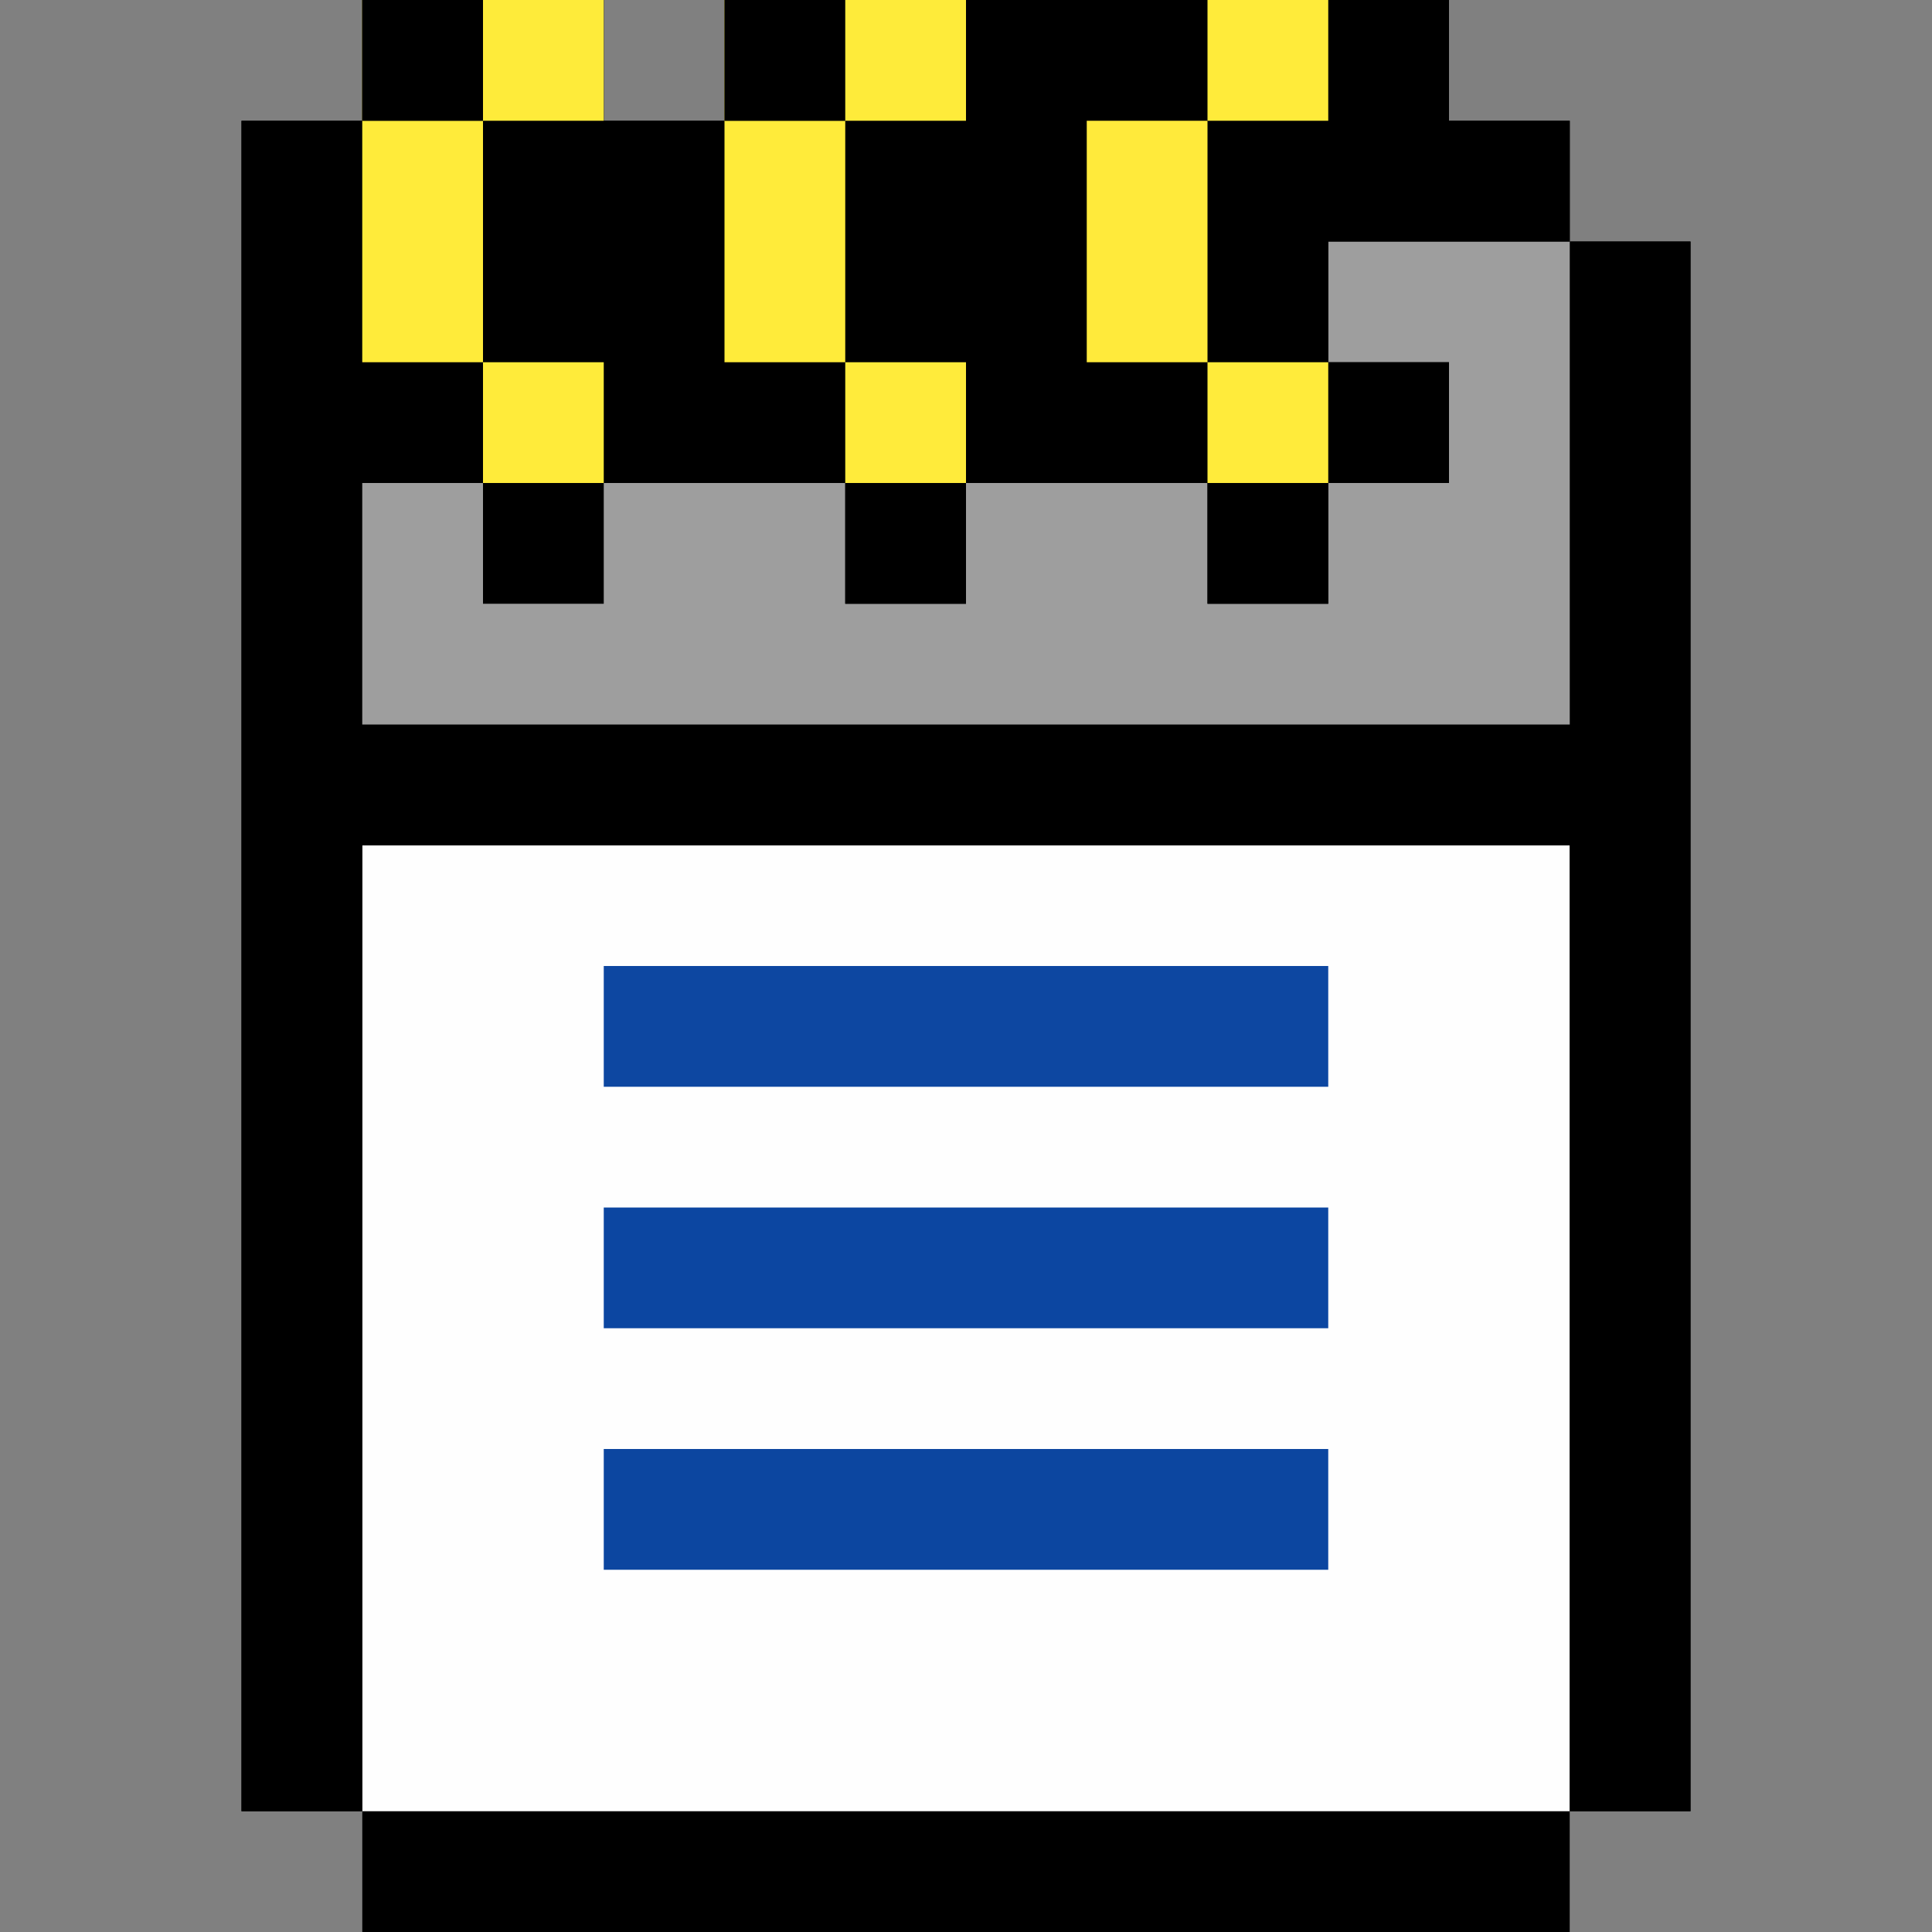 <?xml version="1.0" encoding="UTF-8"?>
<svg version="1.1" xmlns="http://www.w3.org/2000/svg" width="512" height="512">
<rect width="100%" height="100%" fill="#808080" stroke="none"/>
<path d="M0 0 C21.12 0 42.24 0 64 0 C64 10.56 64 21.12 64 32 C74.56 32 85.12 32 96 32 C96 21.44 96 10.88 96 0 C159.36 0 222.72 0 288 0 C288 10.56 288 21.12 288 32 C298.56 32 309.12 32 320 32 C320 42.56 320 53.12 320 64 C330.56 64 341.12 64 352 64 C352 201.28 352 338.56 352 480 C341.44 480 330.88 480 320 480 C320 490.56 320 501.12 320 512 C214.4 512 108.8 512 0 512 C0 501.44 0 490.88 0 480 C-10.56 480 -21.12 480 -32 480 C-32 332.16 -32 184.32 -32 32 C-21.44 32 -10.88 32 0 32 C0 21.44 0 10.88 0 0 Z " fill="#000000" transform="translate(96,0)"/>
<path d="M0 0 C105.6 0 211.2 0 320 0 C320 95.04 320 190.08 320 288 C214.4 288 108.8 288 0 288 C0 192.96 0 97.92 0 0 Z " fill="#FEFEFE" transform="translate(96,224)"/>
<path d="M0 0 C10.56 0 21.12 0 32 0 C32 21.12 32 42.24 32 64 C53.12 64 74.24 64 96 64 C96 85.12 96 106.24 96 128 C85.44 128 74.88 128 64 128 C64 117.44 64 106.88 64 96 C53.44 96 42.88 96 32 96 C32 117.12 32 138.24 32 160 C137.6 160 243.2 160 352 160 C352 117.76 352 75.52 352 32 C362.56 32 373.12 32 384 32 C384 169.28 384 306.56 384 448 C373.44 448 362.88 448 352 448 C352 363.52 352 279.04 352 192 C246.4 192 140.8 192 32 192 C32 276.48 32 360.96 32 448 C21.44 448 10.88 448 0 448 C0 300.16 0 152.32 0 0 Z " fill="#000000" transform="translate(64,32)"/>
<path d="M0 0 C21.12 0 42.24 0 64 0 C64 42.24 64 84.48 64 128 C-41.6 128 -147.2 128 -256 128 C-256 106.88 -256 85.76 -256 64 C-245.44 64 -234.88 64 -224 64 C-224 74.56 -224 85.12 -224 96 C-213.44 96 -202.88 96 -192 96 C-192 85.44 -192 74.88 -192 64 C-170.88 64 -149.76 64 -128 64 C-128 74.56 -128 85.12 -128 96 C-117.44 96 -106.88 96 -96 96 C-96 85.44 -96 74.88 -96 64 C-74.88 64 -53.76 64 -32 64 C-32 74.56 -32 85.12 -32 96 C-21.44 96 -10.88 96 0 96 C0 85.44 0 74.88 0 64 C10.56 64 21.12 64 32 64 C32 53.44 32 42.88 32 32 C21.44 32 10.88 32 0 32 C0 21.44 0 10.88 0 0 Z " fill="#9E9E9E" transform="translate(352,64)"/>
<path d="M0 0 C21.12 0 42.24 0 64 0 C64 10.56 64 21.12 64 32 C85.12 32 106.24 32 128 32 C128 63.68 128 95.36 128 128 C106.88 128 85.76 128 64 128 C64 117.44 64 106.88 64 96 C42.88 96 21.76 96 0 96 C0 64.32 0 32.64 0 0 Z " fill="#000000" transform="translate(96,0)"/>
<path d="M0 0 C105.6 0 211.2 0 320 0 C320 10.56 320 21.12 320 32 C214.4 32 108.8 32 0 32 C0 21.44 0 10.88 0 0 Z " fill="#000000" transform="translate(96,480)"/>
<path d="M0 0 C63.36 0 126.72 0 192 0 C192 10.56 192 21.12 192 32 C128.64 32 65.28 32 0 32 C0 21.44 0 10.88 0 0 Z " fill="#0C46A0" transform="translate(160,384)"/>
<path d="M0 0 C63.36 0 126.72 0 192 0 C192 10.56 192 21.12 192 32 C128.64 32 65.28 32 0 32 C0 21.44 0 10.88 0 0 Z " fill="#0C46A1" transform="translate(160,320)"/>
<path d="M0 0 C63.36 0 126.72 0 192 0 C192 10.56 192 21.12 192 32 C128.64 32 65.28 32 0 32 C0 21.44 0 10.88 0 0 Z " fill="#0D47A1" transform="translate(160,256)"/>
<path d="M0 0 C10.56 0 21.12 0 32 0 C32 10.56 32 21.12 32 32 C42.56 32 53.12 32 64 32 C64 42.56 64 53.12 64 64 C42.88 64 21.76 64 0 64 C0 74.56 0 85.12 0 96 C-10.56 96 -21.12 96 -32 96 C-32 74.88 -32 53.76 -32 32 C-21.44 32 -10.88 32 0 32 C0 21.44 0 10.88 0 0 Z " fill="#000000" transform="translate(352,0)"/>
<path d="M0 0 C10.56 0 21.12 0 32 0 C32 21.12 32 42.24 32 64 C21.44 64 10.88 64 0 64 C0 42.88 0 21.76 0 0 Z " fill="#FFEA3B" transform="translate(288,32)"/>
<path d="M0 0 C10.56 0 21.12 0 32 0 C32 21.12 32 42.24 32 64 C21.44 64 10.88 64 0 64 C0 42.88 0 21.76 0 0 Z " fill="#FFEB3A" transform="translate(192,32)"/>
<path d="M0 0 C10.56 0 21.12 0 32 0 C32 21.12 32 42.24 32 64 C21.44 64 10.88 64 0 64 C0 42.88 0 21.76 0 0 Z " fill="#FFEB3A" transform="translate(96,32)"/>
<path d="M0 0 C21.12 0 42.24 0 64 0 C64 10.56 64 21.12 64 32 C42.88 32 21.76 32 0 32 C0 21.44 0 10.88 0 0 Z " fill="#FEEB3A" transform="translate(192,0)"/>
<path d="M0 0 C21.12 0 42.24 0 64 0 C64 10.56 64 21.12 64 32 C42.88 32 21.76 32 0 32 C0 21.44 0 10.88 0 0 Z " fill="#FEEB3A" transform="translate(96,0)"/>
<path d="M0 0 C10.56 0 21.12 0 32 0 C32 10.56 32 21.12 32 32 C21.44 32 10.88 32 0 32 C0 21.44 0 10.88 0 0 Z " fill="#000000" transform="translate(320,128)"/>
<path d="M0 0 C10.56 0 21.12 0 32 0 C32 10.56 32 21.12 32 32 C21.44 32 10.88 32 0 32 C0 21.44 0 10.88 0 0 Z " fill="#000000" transform="translate(224,128)"/>
<path d="M0 0 C10.56 0 21.12 0 32 0 C32 10.56 32 21.12 32 32 C21.44 32 10.88 32 0 32 C0 21.44 0 10.88 0 0 Z " fill="#000000" transform="translate(352,96)"/>
<path d="M0 0 C10.56 0 21.12 0 32 0 C32 10.56 32 21.12 32 32 C21.44 32 10.88 32 0 32 C0 21.44 0 10.88 0 0 Z " fill="#FFEB3B" transform="translate(320,96)"/>
<path d="M0 0 C10.56 0 21.12 0 32 0 C32 10.56 32 21.12 32 32 C21.44 32 10.88 32 0 32 C0 21.44 0 10.88 0 0 Z " fill="#FFEB3B" transform="translate(224,96)"/>
<path d="M0 0 C10.56 0 21.12 0 32 0 C32 10.56 32 21.12 32 32 C21.44 32 10.88 32 0 32 C0 21.44 0 10.88 0 0 Z " fill="#FFEB3A" transform="translate(128,96)"/>
<path d="M0 0 C10.56 0 21.12 0 32 0 C32 10.56 32 21.12 32 32 C21.44 32 10.88 32 0 32 C0 21.44 0 10.88 0 0 Z " fill="#FFEB3A" transform="translate(320,0)"/>
<path d="M0 0 C10.56 0 21.12 0 32 0 C32 10.56 32 21.12 32 32 C21.44 32 10.88 32 0 32 C0 21.44 0 10.88 0 0 Z " fill="#000000" transform="translate(192,0)"/>
<path d="M0 0 C10.56 0 21.12 0 32 0 C32 10.56 32 21.12 32 32 C21.44 32 10.88 32 0 32 C0 21.44 0 10.88 0 0 Z " fill="#000000" transform="translate(96,0)"/>
</svg>
